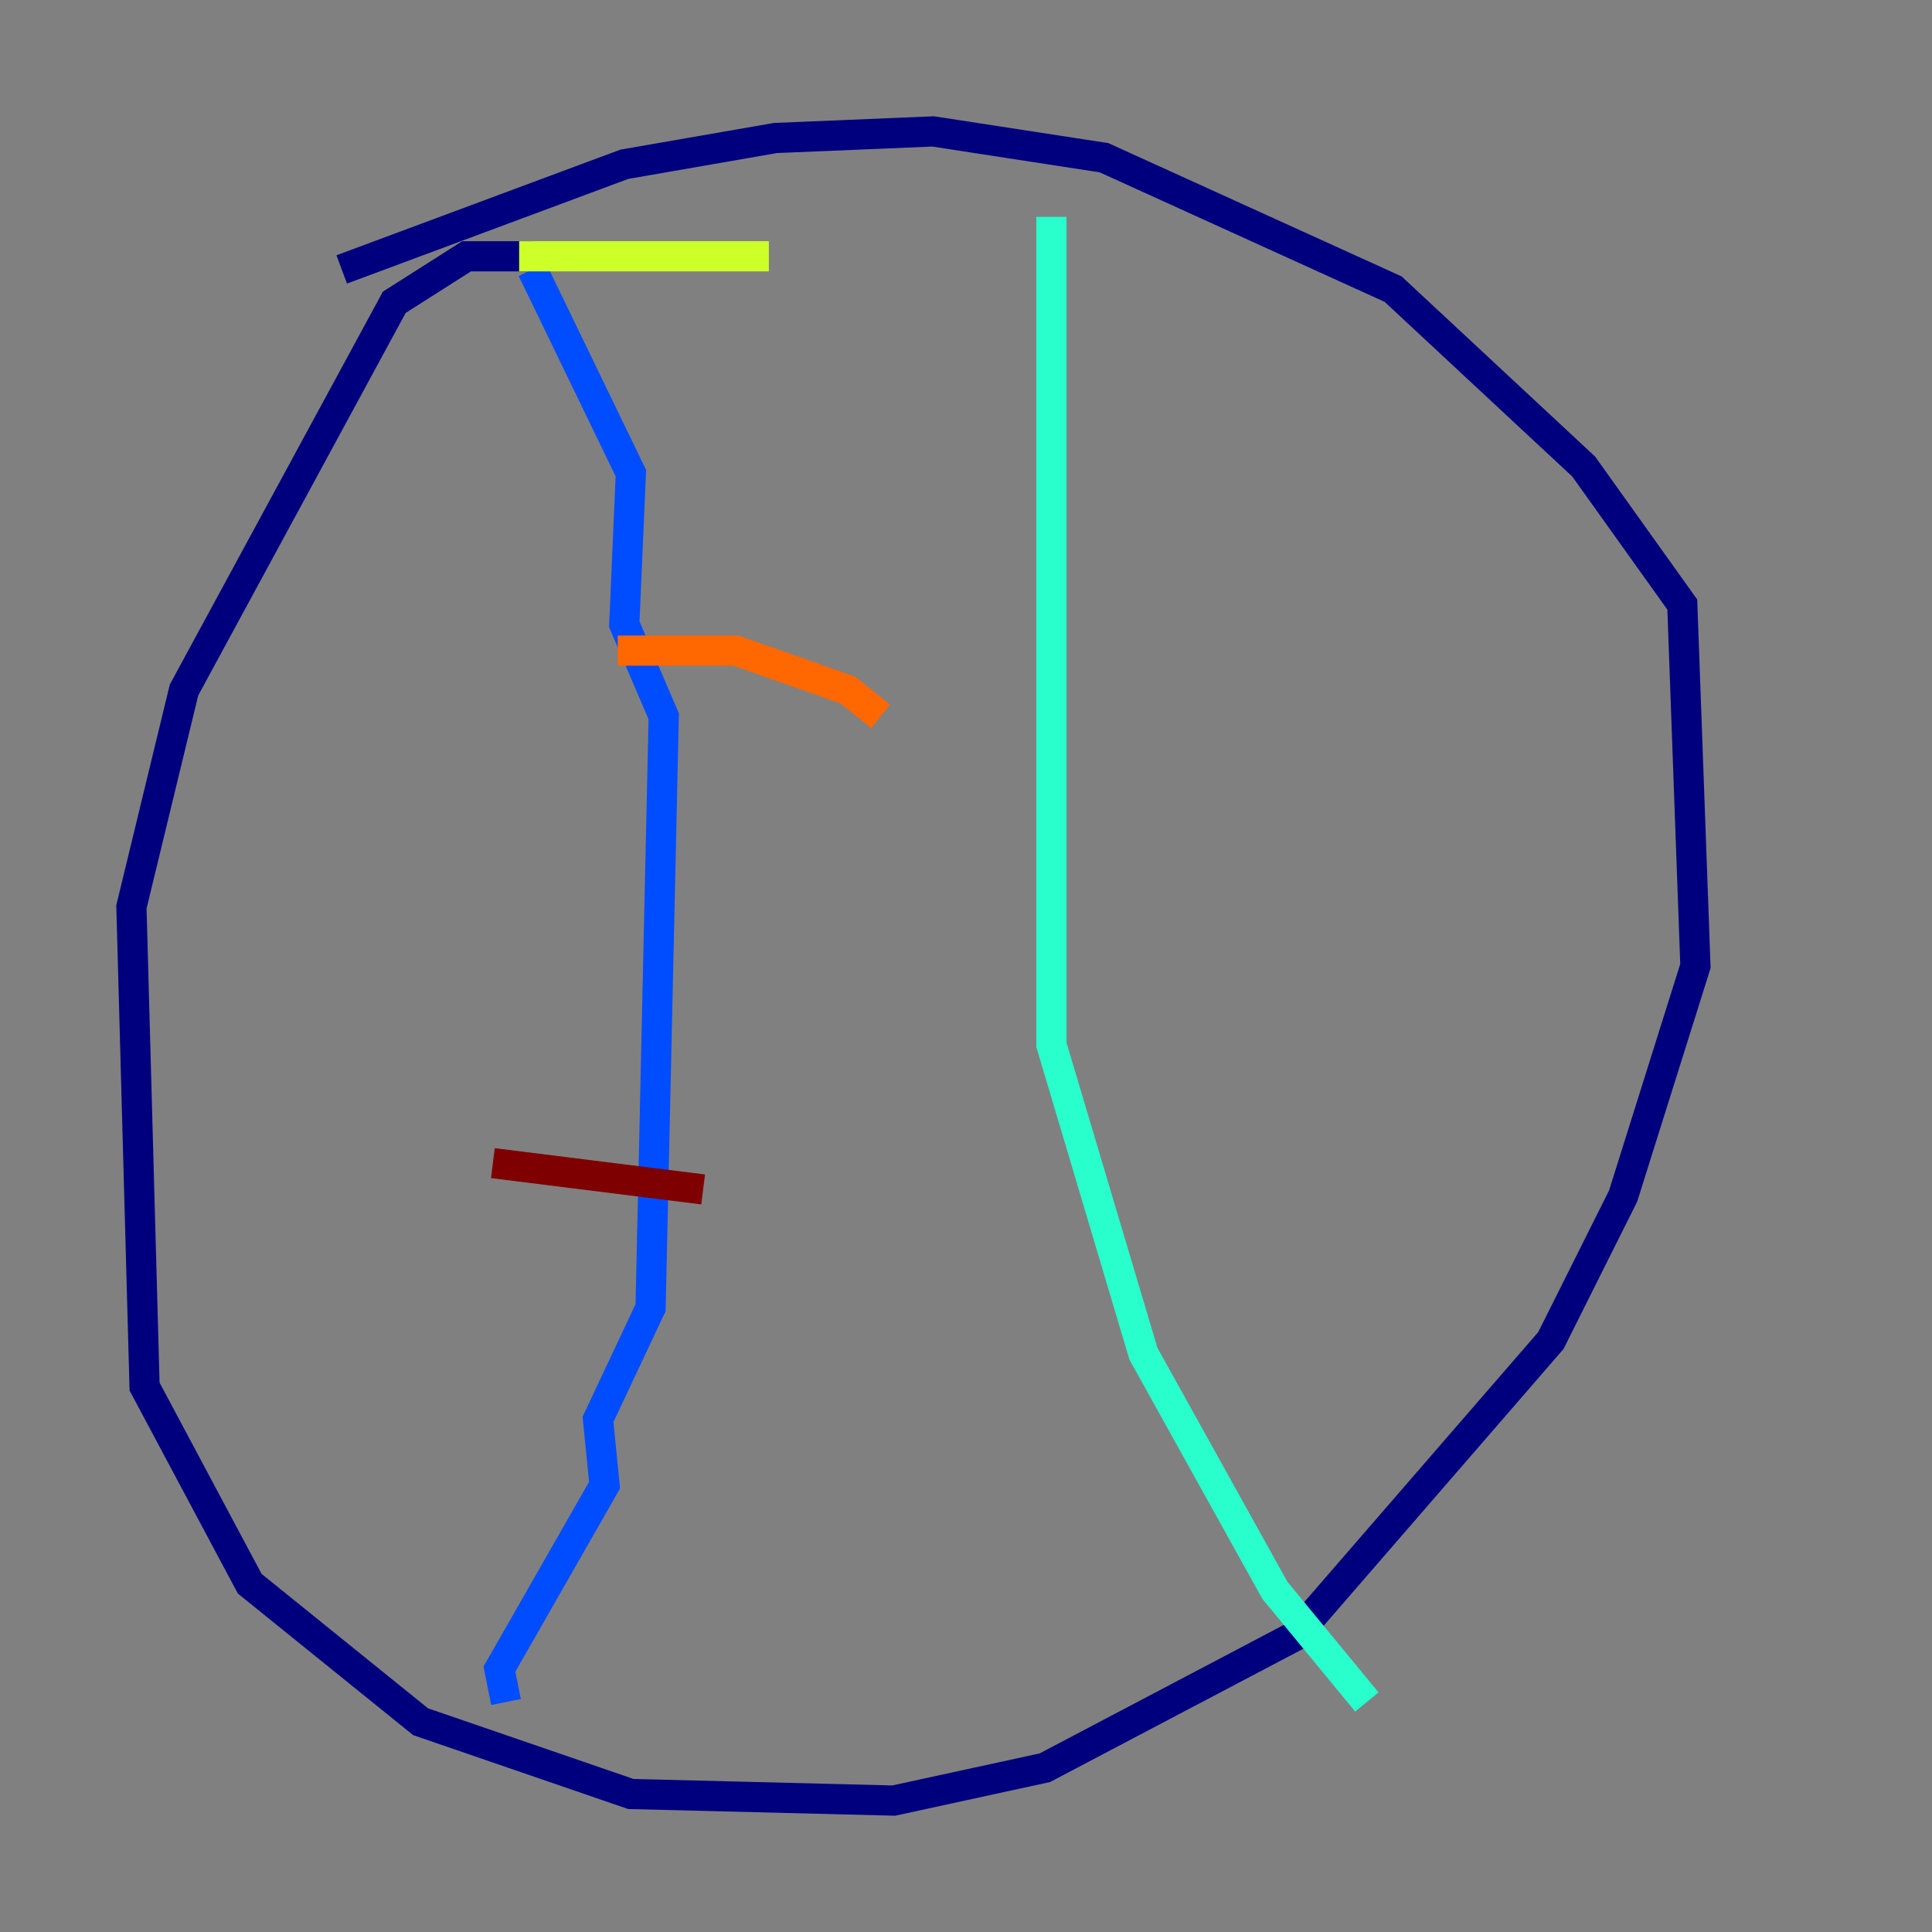 <?xml version="1.0" encoding="utf-8" ?>
<svg baseProfile="tiny" height="128" version="1.2" viewBox="0,0,128,128" width="128" xmlns="http://www.w3.org/2000/svg" xmlns:ev="http://www.w3.org/2001/xml-events" xmlns:xlink="http://www.w3.org/1999/xlink"><rect x="0" y="0" width="128" height="128" fill="#808080" stroke="none"/><defs /><polyline fill="none" points="35.265,16.98 30.912,16.98 26.122,20.027 12.191,45.714 8.707,60.082 9.578,91.864 16.544,104.925 27.864,114.068 41.796,118.857 59.211,119.293 69.225,117.116 85.769,108.408 102.748,88.816 107.537,79.238 112.326,64.0 111.456,40.054 104.925,30.912 92.299,19.157 73.143,10.449 61.823,8.707 51.374,9.143 41.361,10.884 22.64,17.85" stroke="#00007f" stroke-width="2" /><polyline fill="none" points="35.265,17.85 41.796,31.347 41.361,41.361 43.973,47.456 43.102,86.639 39.619,94.041 40.054,98.395 33.088,110.585 33.524,112.762" stroke="#004cff" stroke-width="2" /><polyline fill="none" points="69.66,14.367 69.66,69.225 75.755,89.687 84.463,105.361 90.558,112.762" stroke="#29ffcd" stroke-width="2" /><polyline fill="none" points="34.395,16.98 50.939,16.98" stroke="#cdff29" stroke-width="2" /><polyline fill="none" points="40.925,43.102 48.762,43.102 56.163,45.714 58.34,47.456" stroke="#ff6700" stroke-width="2" /><polyline fill="none" points="32.653,77.061 46.585,78.803" stroke="#7f0000" stroke-width="2" /></svg>